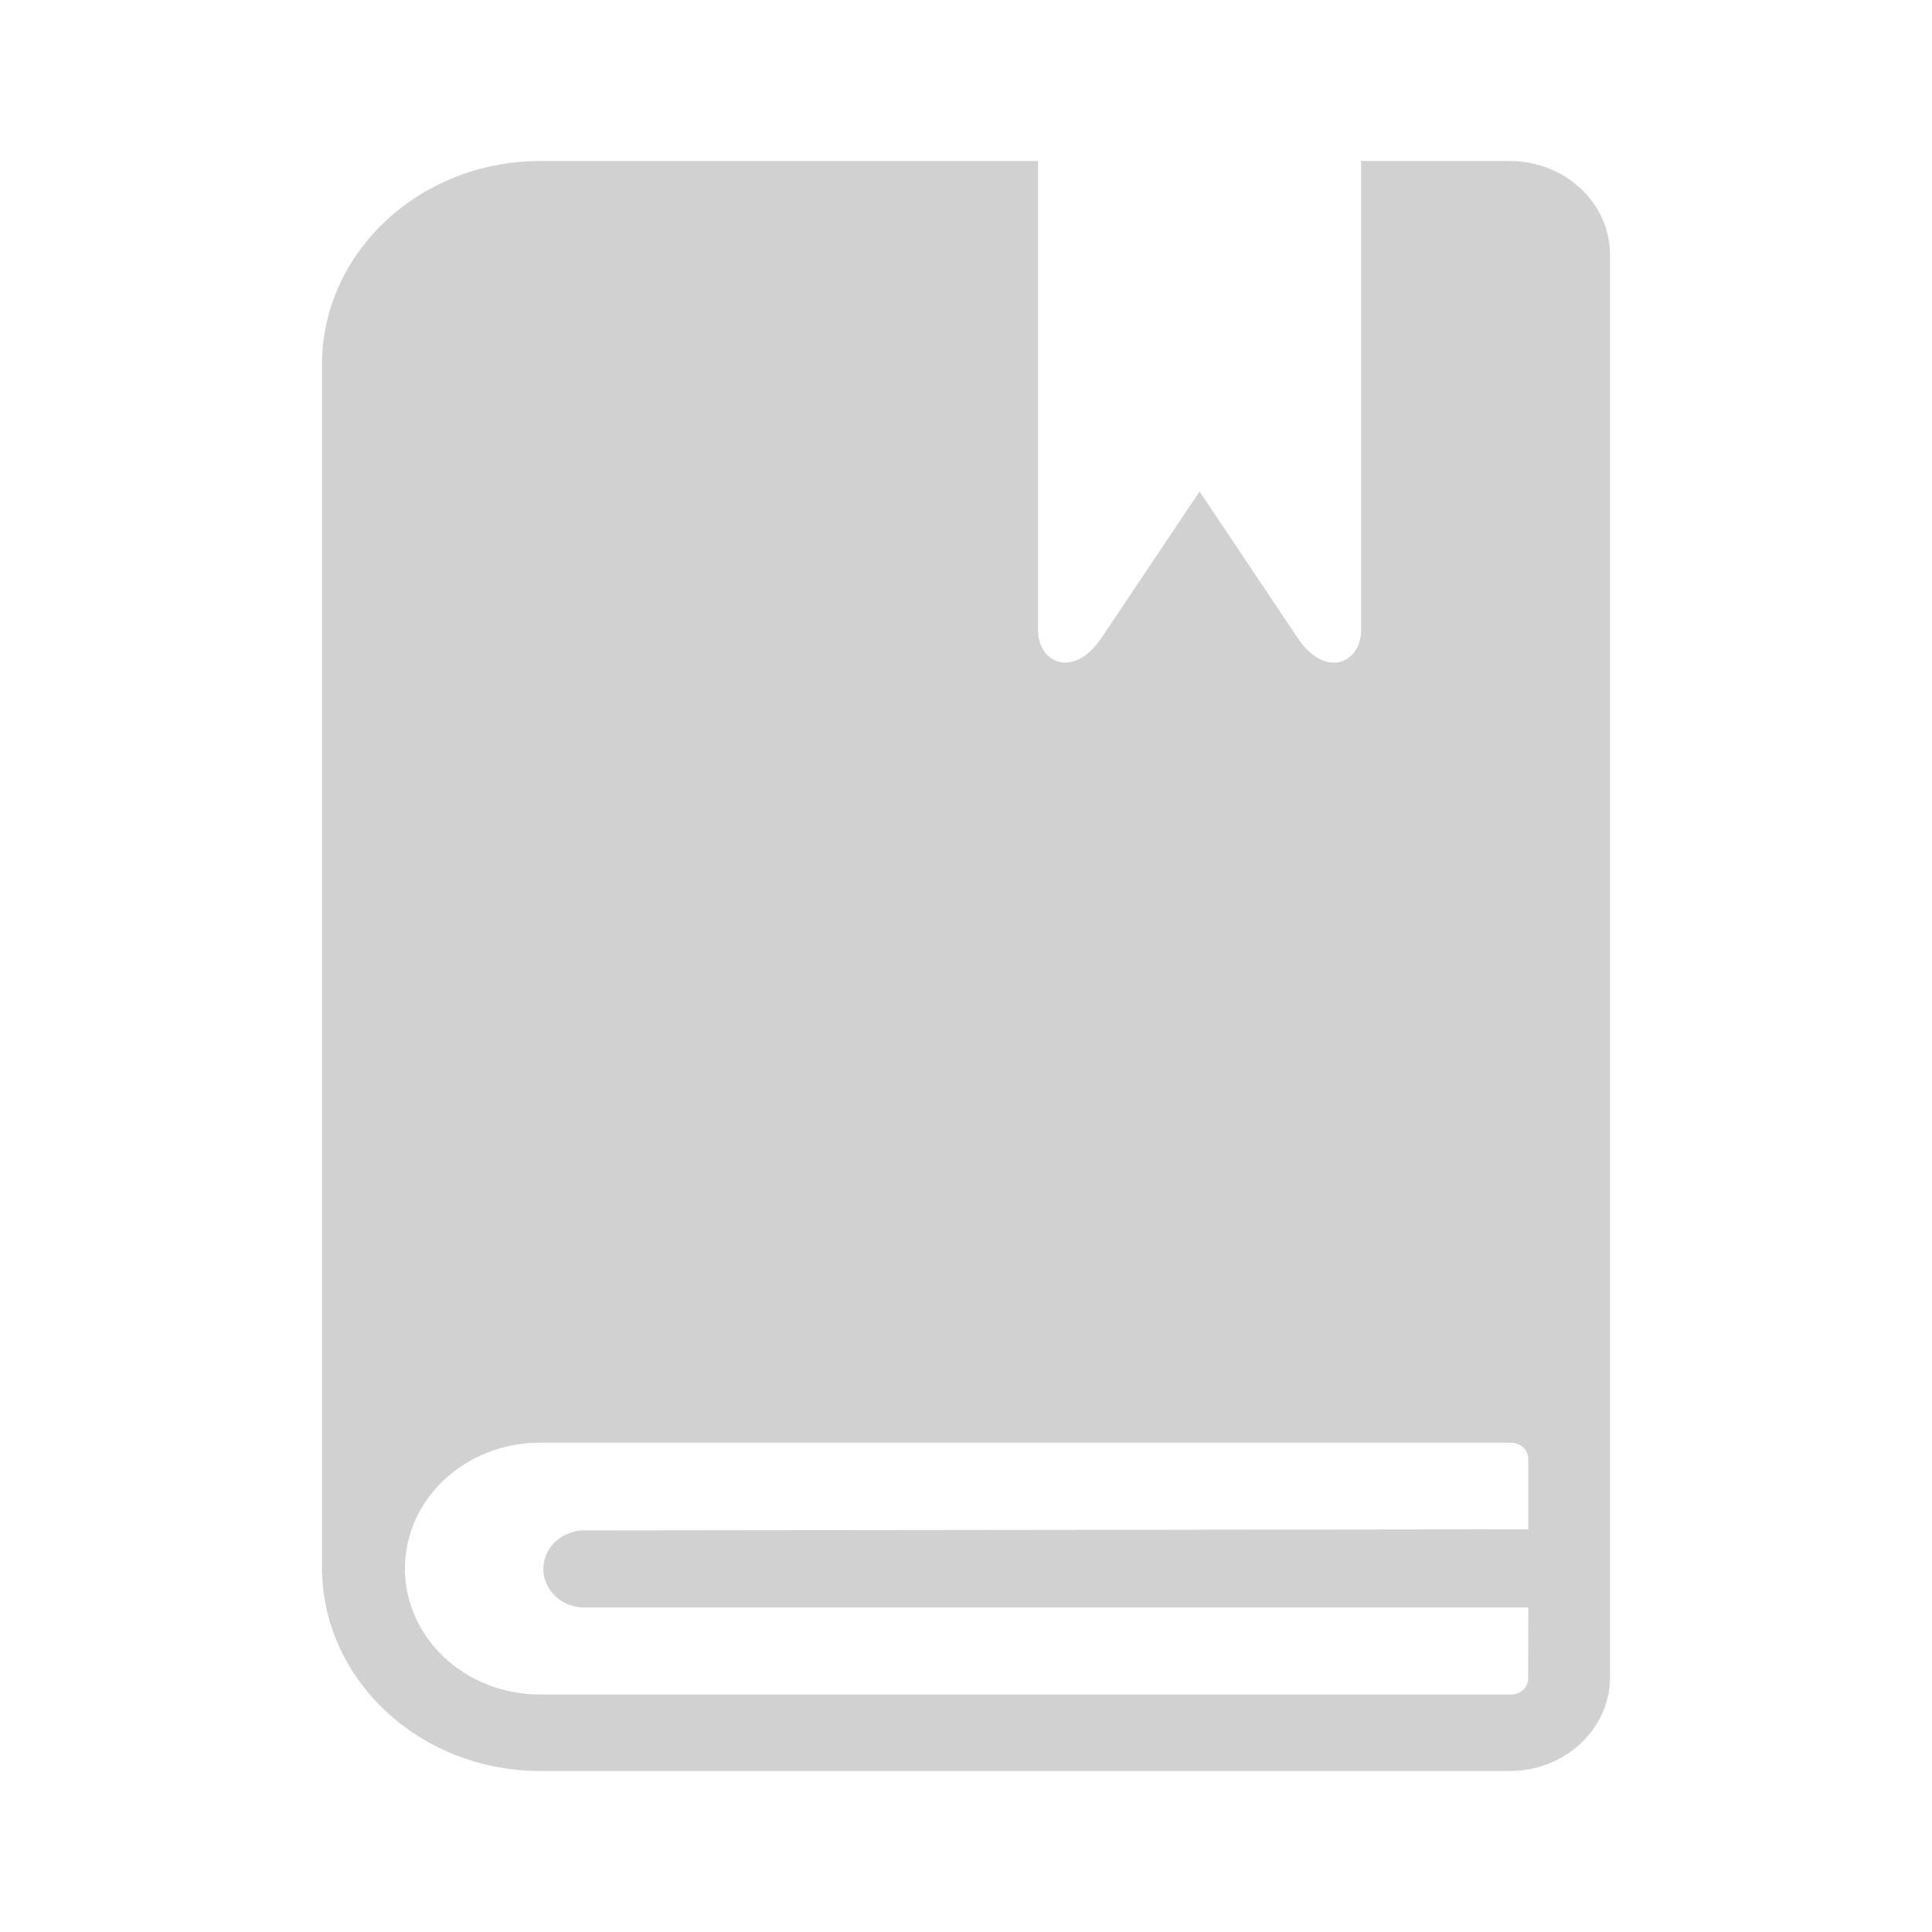 <svg width="64" height="64" viewBox="0 0 64 64" fill="none" xmlns="http://www.w3.org/2000/svg">
<g opacity="0.2">
<path d="M50.011 5.333H45.089V20.873C45.089 21.965 43.905 22.505 42.988 21.134L39.737 16.282L36.486 21.134C35.563 22.499 34.386 21.965 34.386 20.873V5.333H17.884C13.895 5.343 10.666 8.363 10.666 12.084V51.934C10.677 55.648 13.902 58.657 17.884 58.667H50.017C50.896 58.666 51.738 58.338 52.358 57.757C52.981 57.179 53.332 56.393 53.333 55.574V8.433C53.33 6.722 51.844 5.337 50.011 5.333ZM50.628 50.66L19.275 50.697C18.592 50.741 18.048 51.248 18.001 51.886C17.949 52.591 18.519 53.202 19.275 53.25H50.628L50.622 55.604C50.622 55.744 50.564 55.879 50.459 55.98C50.351 56.077 50.206 56.132 50.056 56.132H17.884C15.415 56.132 13.414 54.264 13.414 51.962C13.414 49.658 15.415 47.791 17.884 47.791H50.056C50.371 47.795 50.625 48.032 50.628 48.325V50.66Z" fill="#1A1A1A"/>
</g>
</svg>
